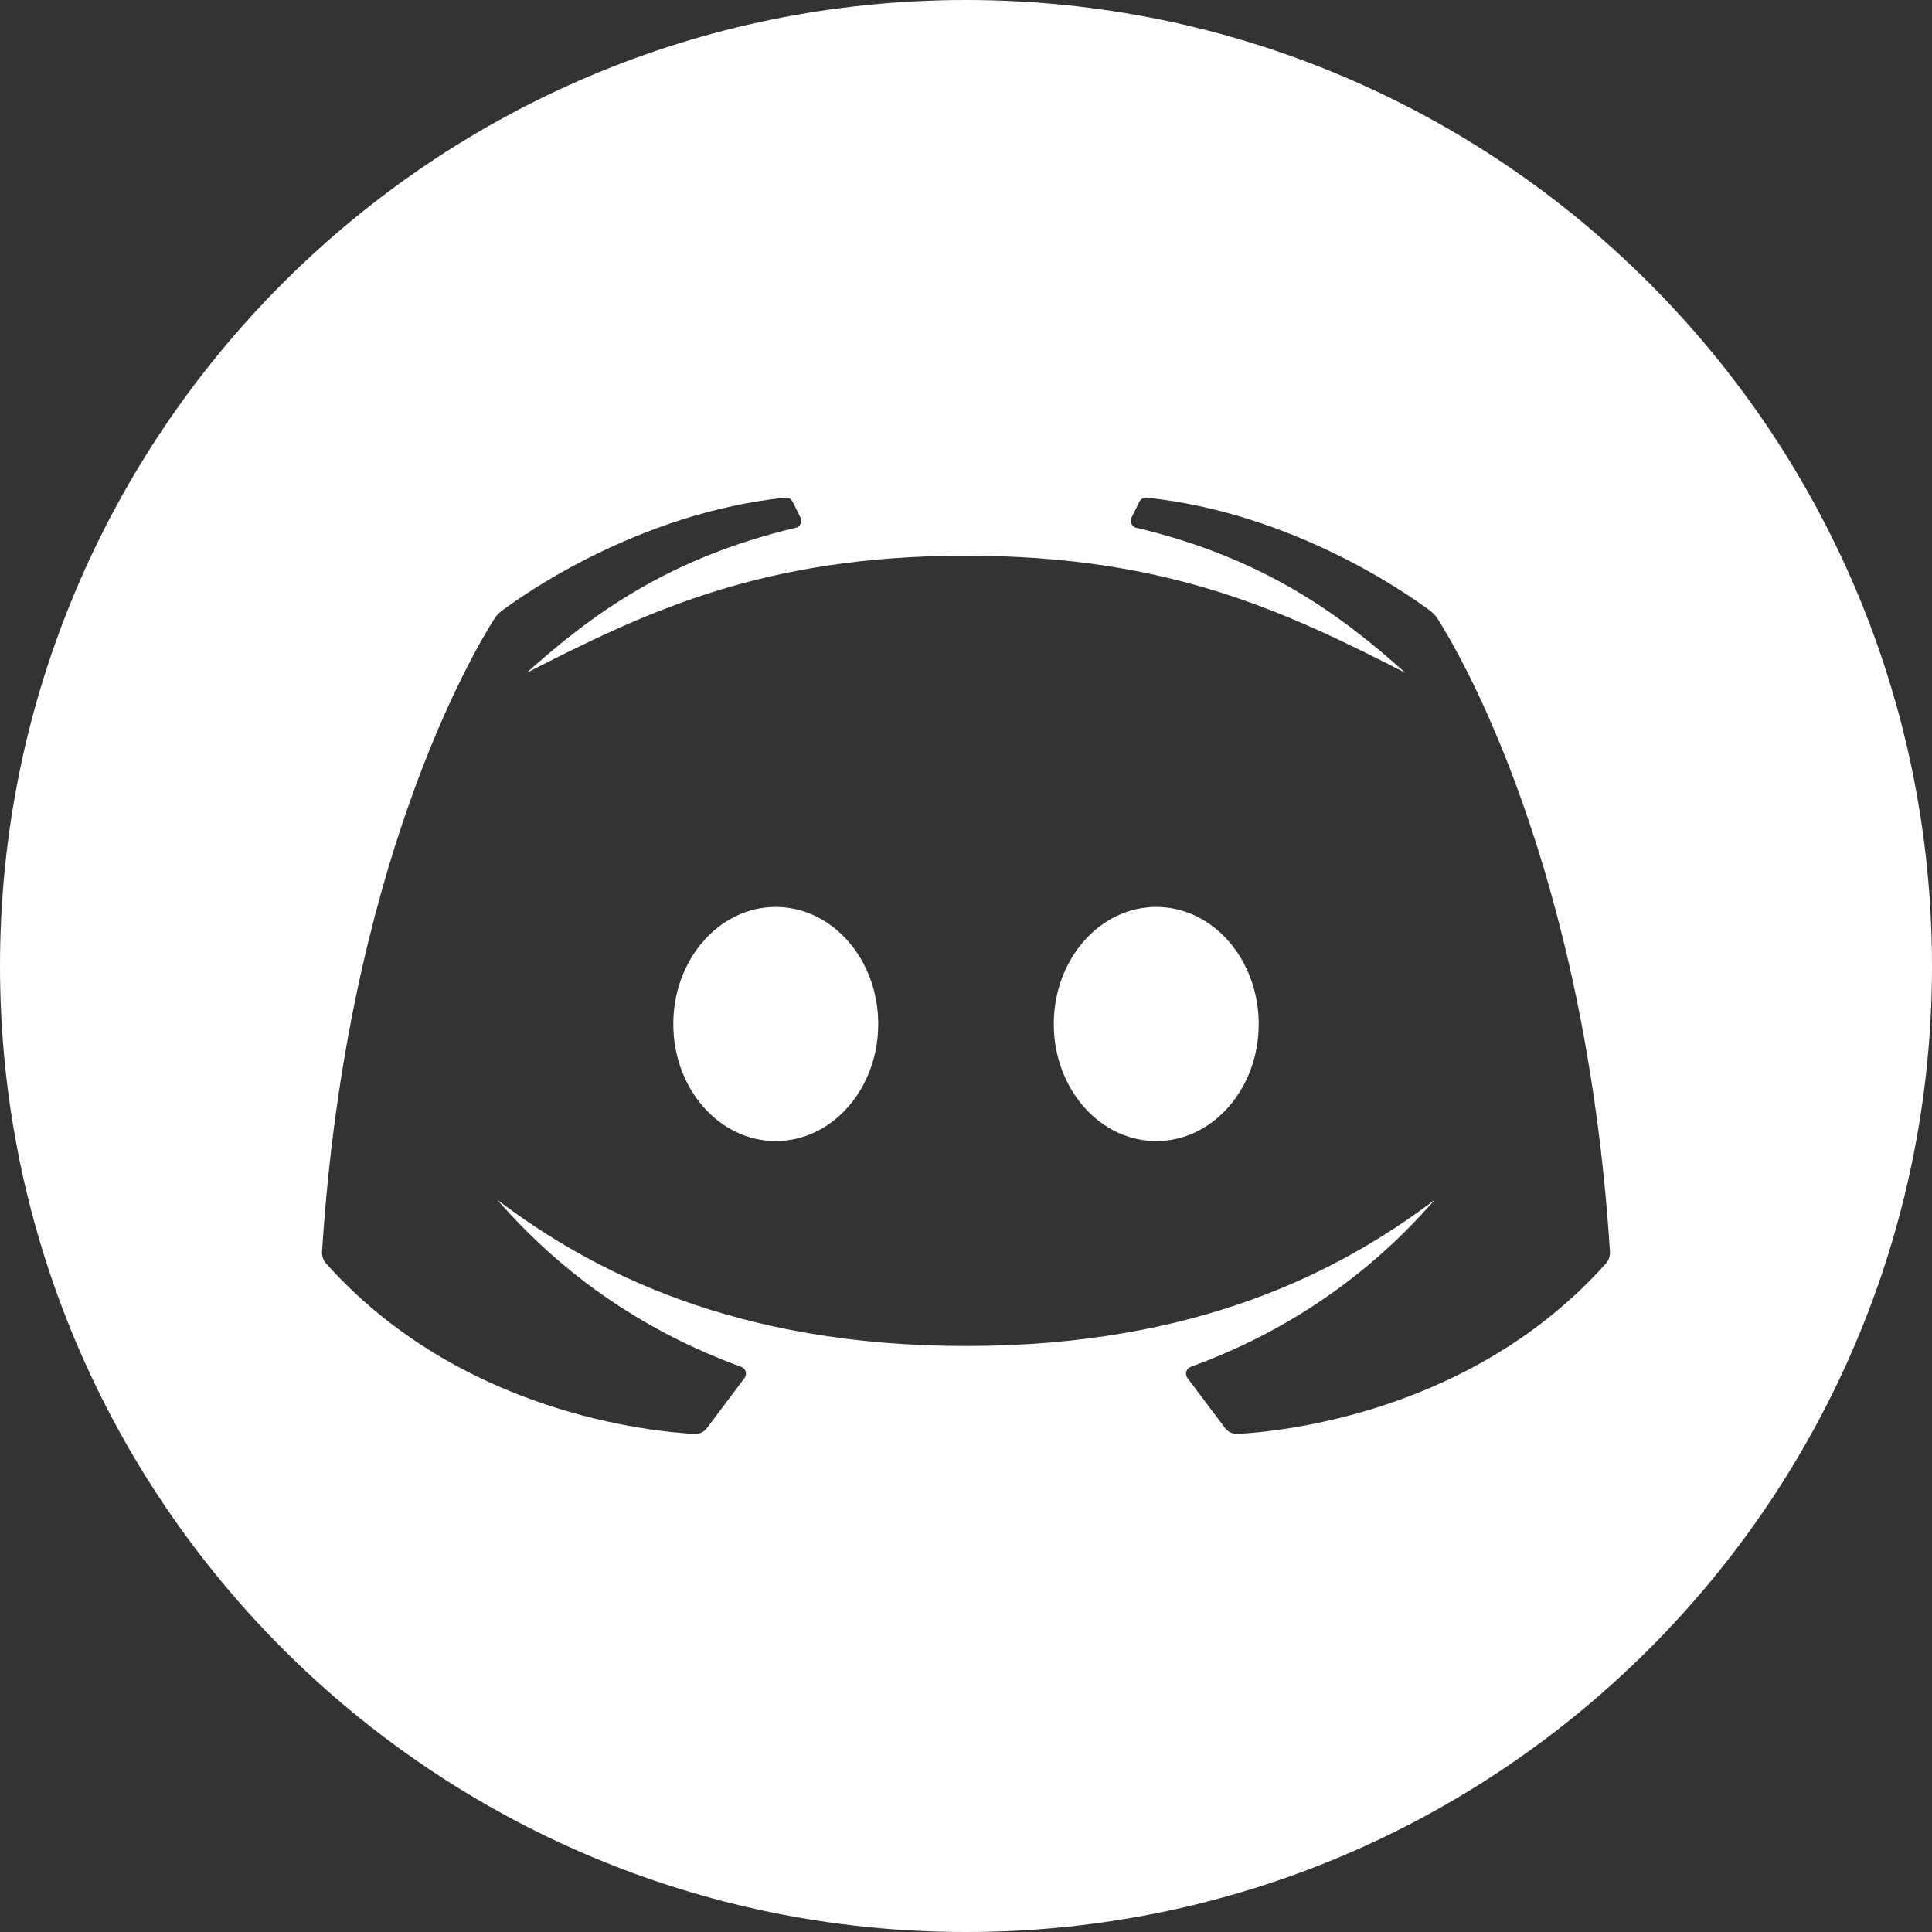 <svg width="24" height="24" viewBox="0 0 16 16" fill="none" xmlns="http://www.w3.org/2000/svg">
<rect x="0" y="0" width="16" height="16" fill="#333333" stroke="none"/>
<path fill-rule="evenodd" clip-rule="evenodd" d="M8 16C12.418 16 16 12.418 16 8C16 3.582 12.418 0 8 0C3.582 0 0 3.582 0 8C0 12.418 3.582 16 8 16ZM11.905 5.123C11.889 5.098 11.871 5.079 11.848 5.061C11.661 4.921 10.715 4.252 9.504 4.122C9.502 4.122 9.493 4.121 9.491 4.121C9.467 4.121 9.446 4.135 9.436 4.155L9.371 4.286C9.367 4.294 9.365 4.303 9.365 4.312C9.365 4.339 9.382 4.361 9.405 4.37C9.407 4.37 9.417 4.372 9.421 4.373C10.455 4.622 11.084 5.074 11.639 5.572C10.657 5.071 9.688 4.602 8 4.602C6.311 4.602 5.343 5.071 4.361 5.572C4.916 5.074 5.545 4.622 6.579 4.373L6.588 4.371L6.595 4.37C6.618 4.361 6.635 4.339 6.635 4.312C6.635 4.303 6.633 4.294 6.629 4.286L6.564 4.155C6.554 4.135 6.533 4.121 6.509 4.121C6.507 4.121 6.498 4.122 6.495 4.122C5.285 4.252 4.339 4.921 4.152 5.061C4.129 5.079 4.111 5.098 4.095 5.123C3.924 5.392 2.871 7.157 2.667 10.367C2.665 10.402 2.677 10.437 2.7 10.463C3.813 11.71 5.41 11.857 5.751 11.875C5.792 11.877 5.831 11.859 5.855 11.826L6.166 11.412C6.19 11.38 6.177 11.334 6.139 11.32C5.483 11.081 4.753 10.666 4.119 9.937C4.904 10.531 6.09 11.147 8 11.147C9.91 11.147 11.095 10.531 11.881 9.937C11.247 10.666 10.517 11.081 9.861 11.32C9.823 11.334 9.81 11.38 9.834 11.412L10.145 11.826C10.169 11.859 10.208 11.877 10.248 11.875C10.589 11.857 12.187 11.71 13.3 10.463C13.323 10.437 13.335 10.402 13.333 10.367C13.129 7.157 12.076 5.392 11.905 5.123ZM9.576 9.45C10.044 9.45 10.424 9.016 10.424 8.481C10.424 7.945 10.044 7.511 9.576 7.511C9.107 7.511 8.727 7.945 8.727 8.481C8.727 9.016 9.107 9.45 9.576 9.45ZM7.273 8.481C7.273 9.016 6.893 9.45 6.424 9.45C5.956 9.45 5.576 9.016 5.576 8.481C5.576 7.945 5.956 7.511 6.424 7.511C6.893 7.511 7.273 7.945 7.273 8.481Z" fill="white"/>
</svg>
